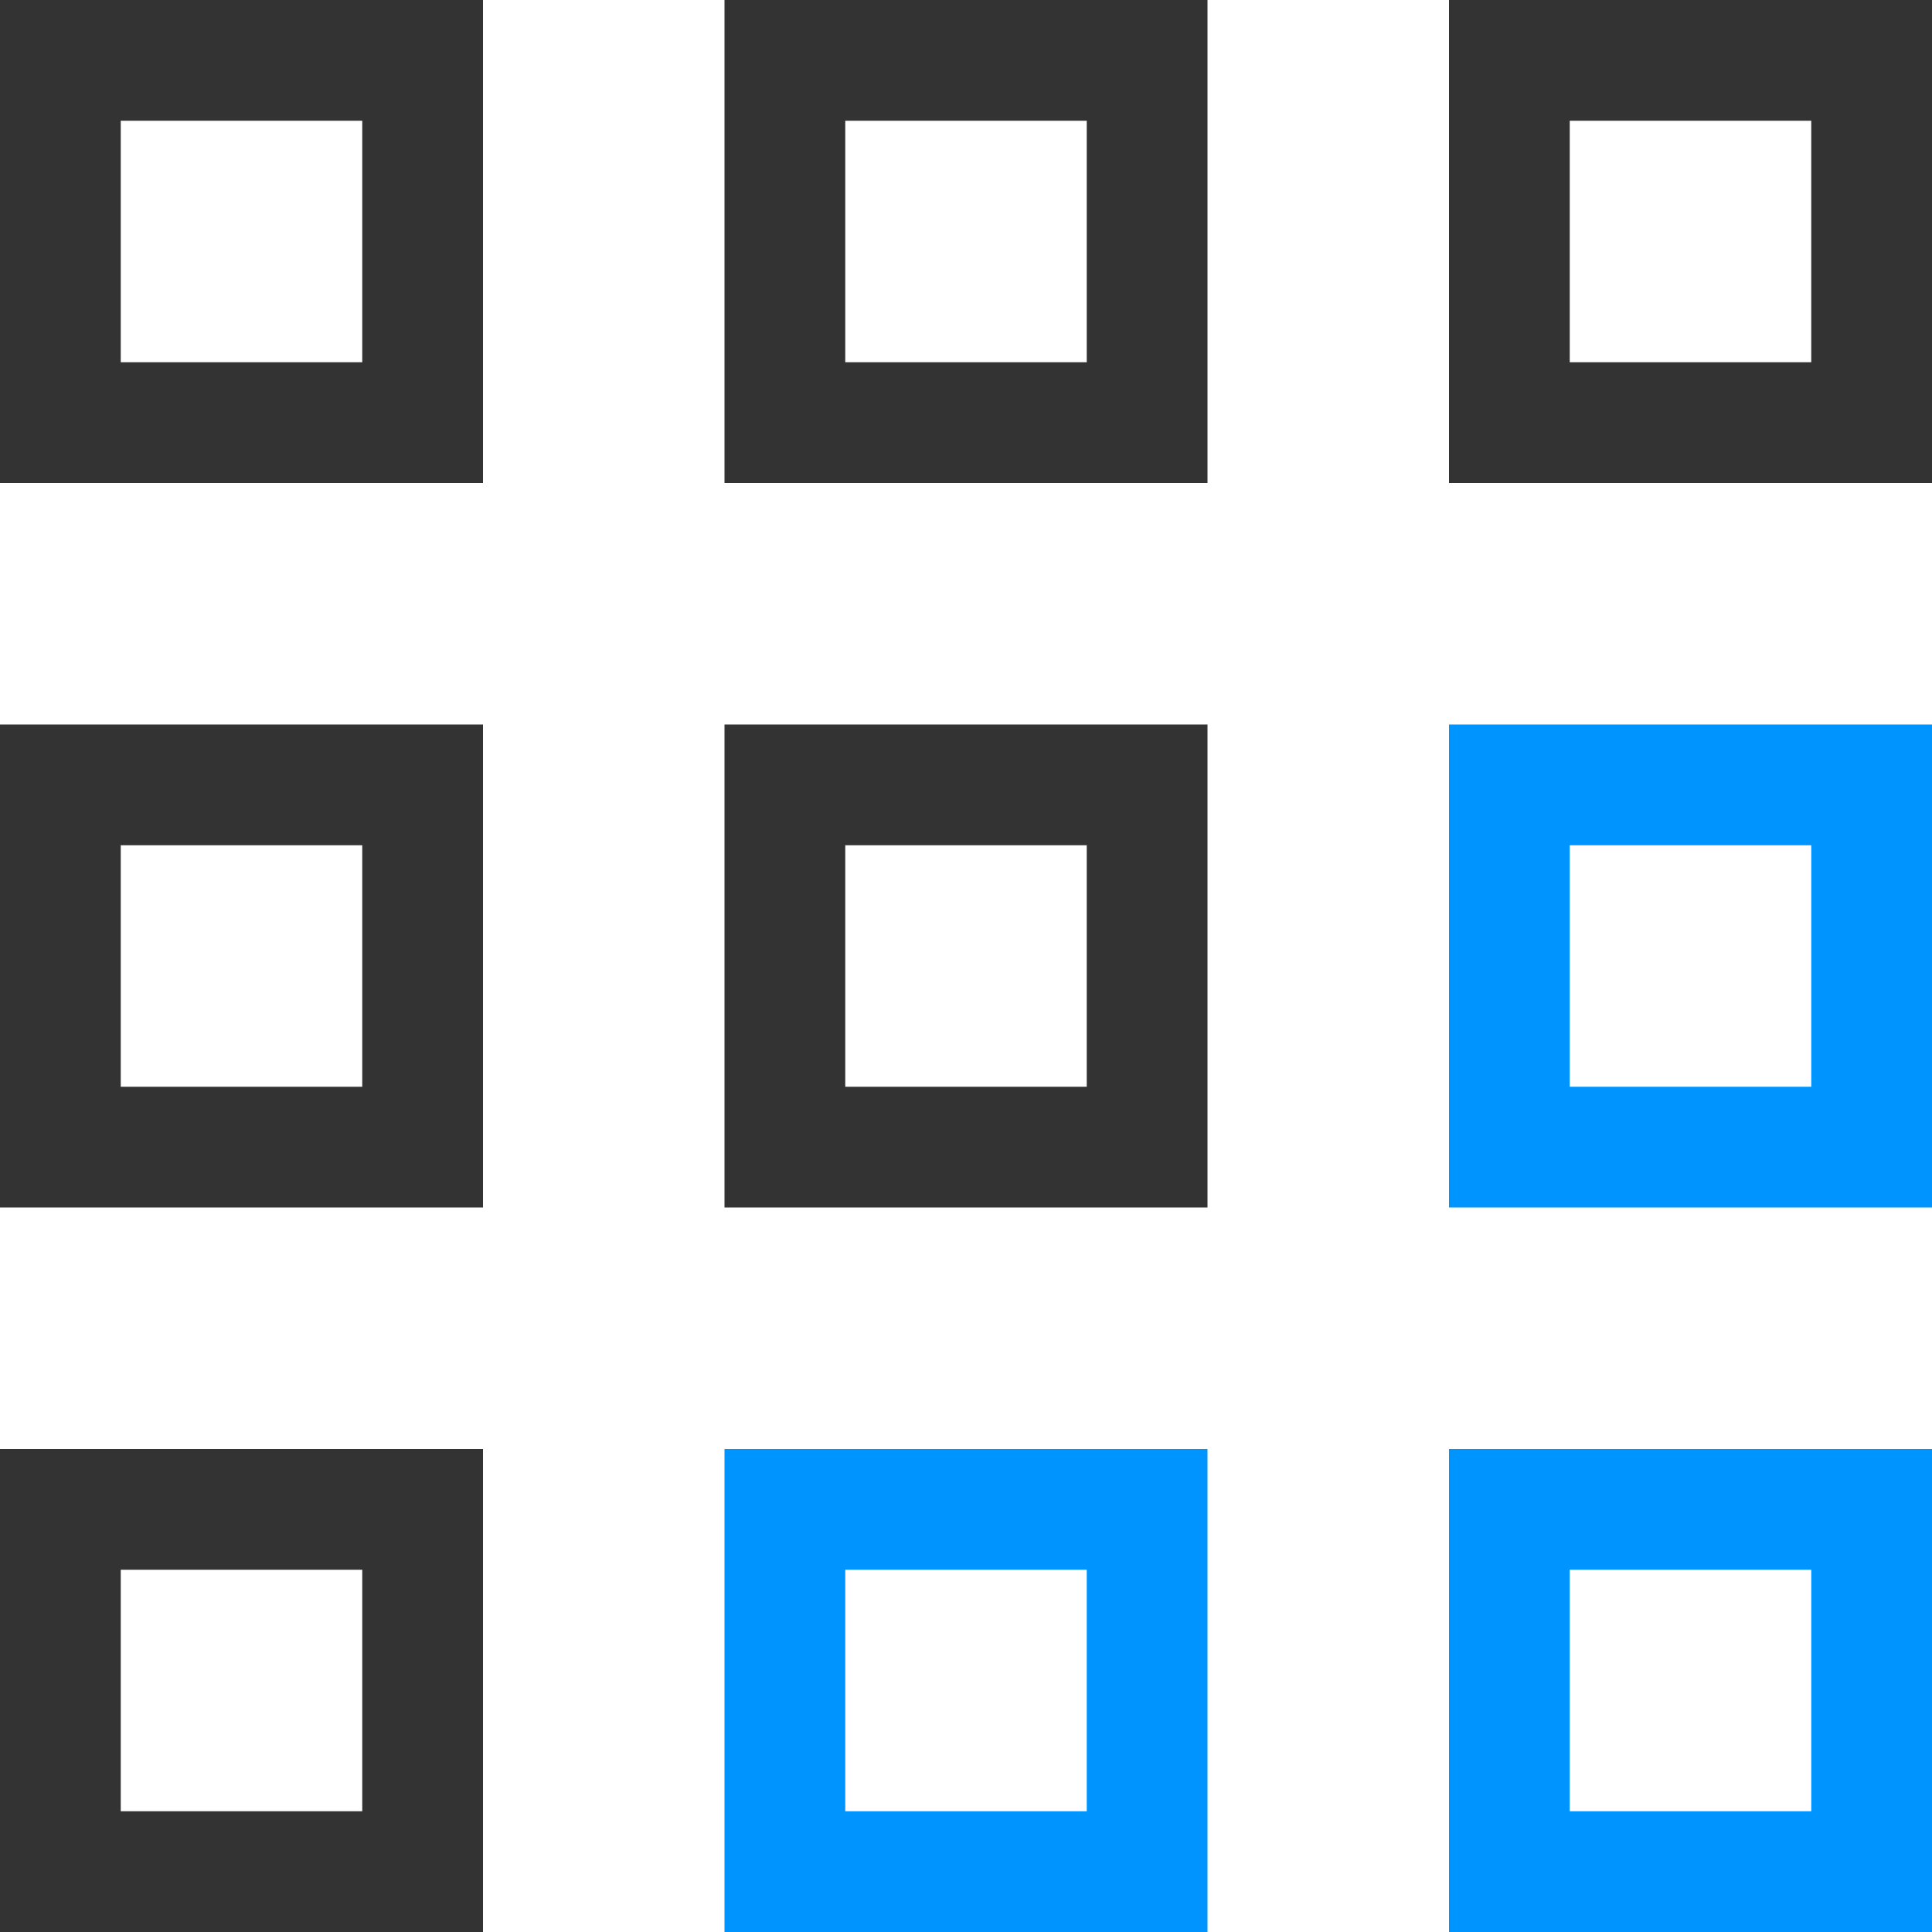 <?xml version="1.0" encoding="utf-8"?><svg xmlns="http://www.w3.org/2000/svg" viewBox="0 0 16 16" width="16" height="16"><path stroke="#333" fill="none" d="M0.5 0.5H3.5V3.5H0.5z"/><path stroke="#333" fill="none" d="M6.5 0.5H9.5V3.5H6.5z"/><path stroke="#333" fill="none" d="M12.5 0.5H15.5V3.5H12.5z"/><path stroke="#333" fill="none" d="M0.5 6.5H3.5V9.5H0.5z"/><path stroke="#333" fill="none" d="M6.5 6.5H9.5V9.5H6.5z"/><path stroke="#0094ff" fill="none" d="M12.5 6.5H15.5V9.5H12.5z"/><path stroke="#333" fill="none" d="M0.5 12.5H3.5V15.5H0.5z"/><path stroke="#0094ff" fill="none" d="M6.5 12.5H9.5V15.5H6.5z"/><path stroke="#0094ff" fill="none" d="M12.5 12.5H15.5V15.5H12.5z"/></svg>